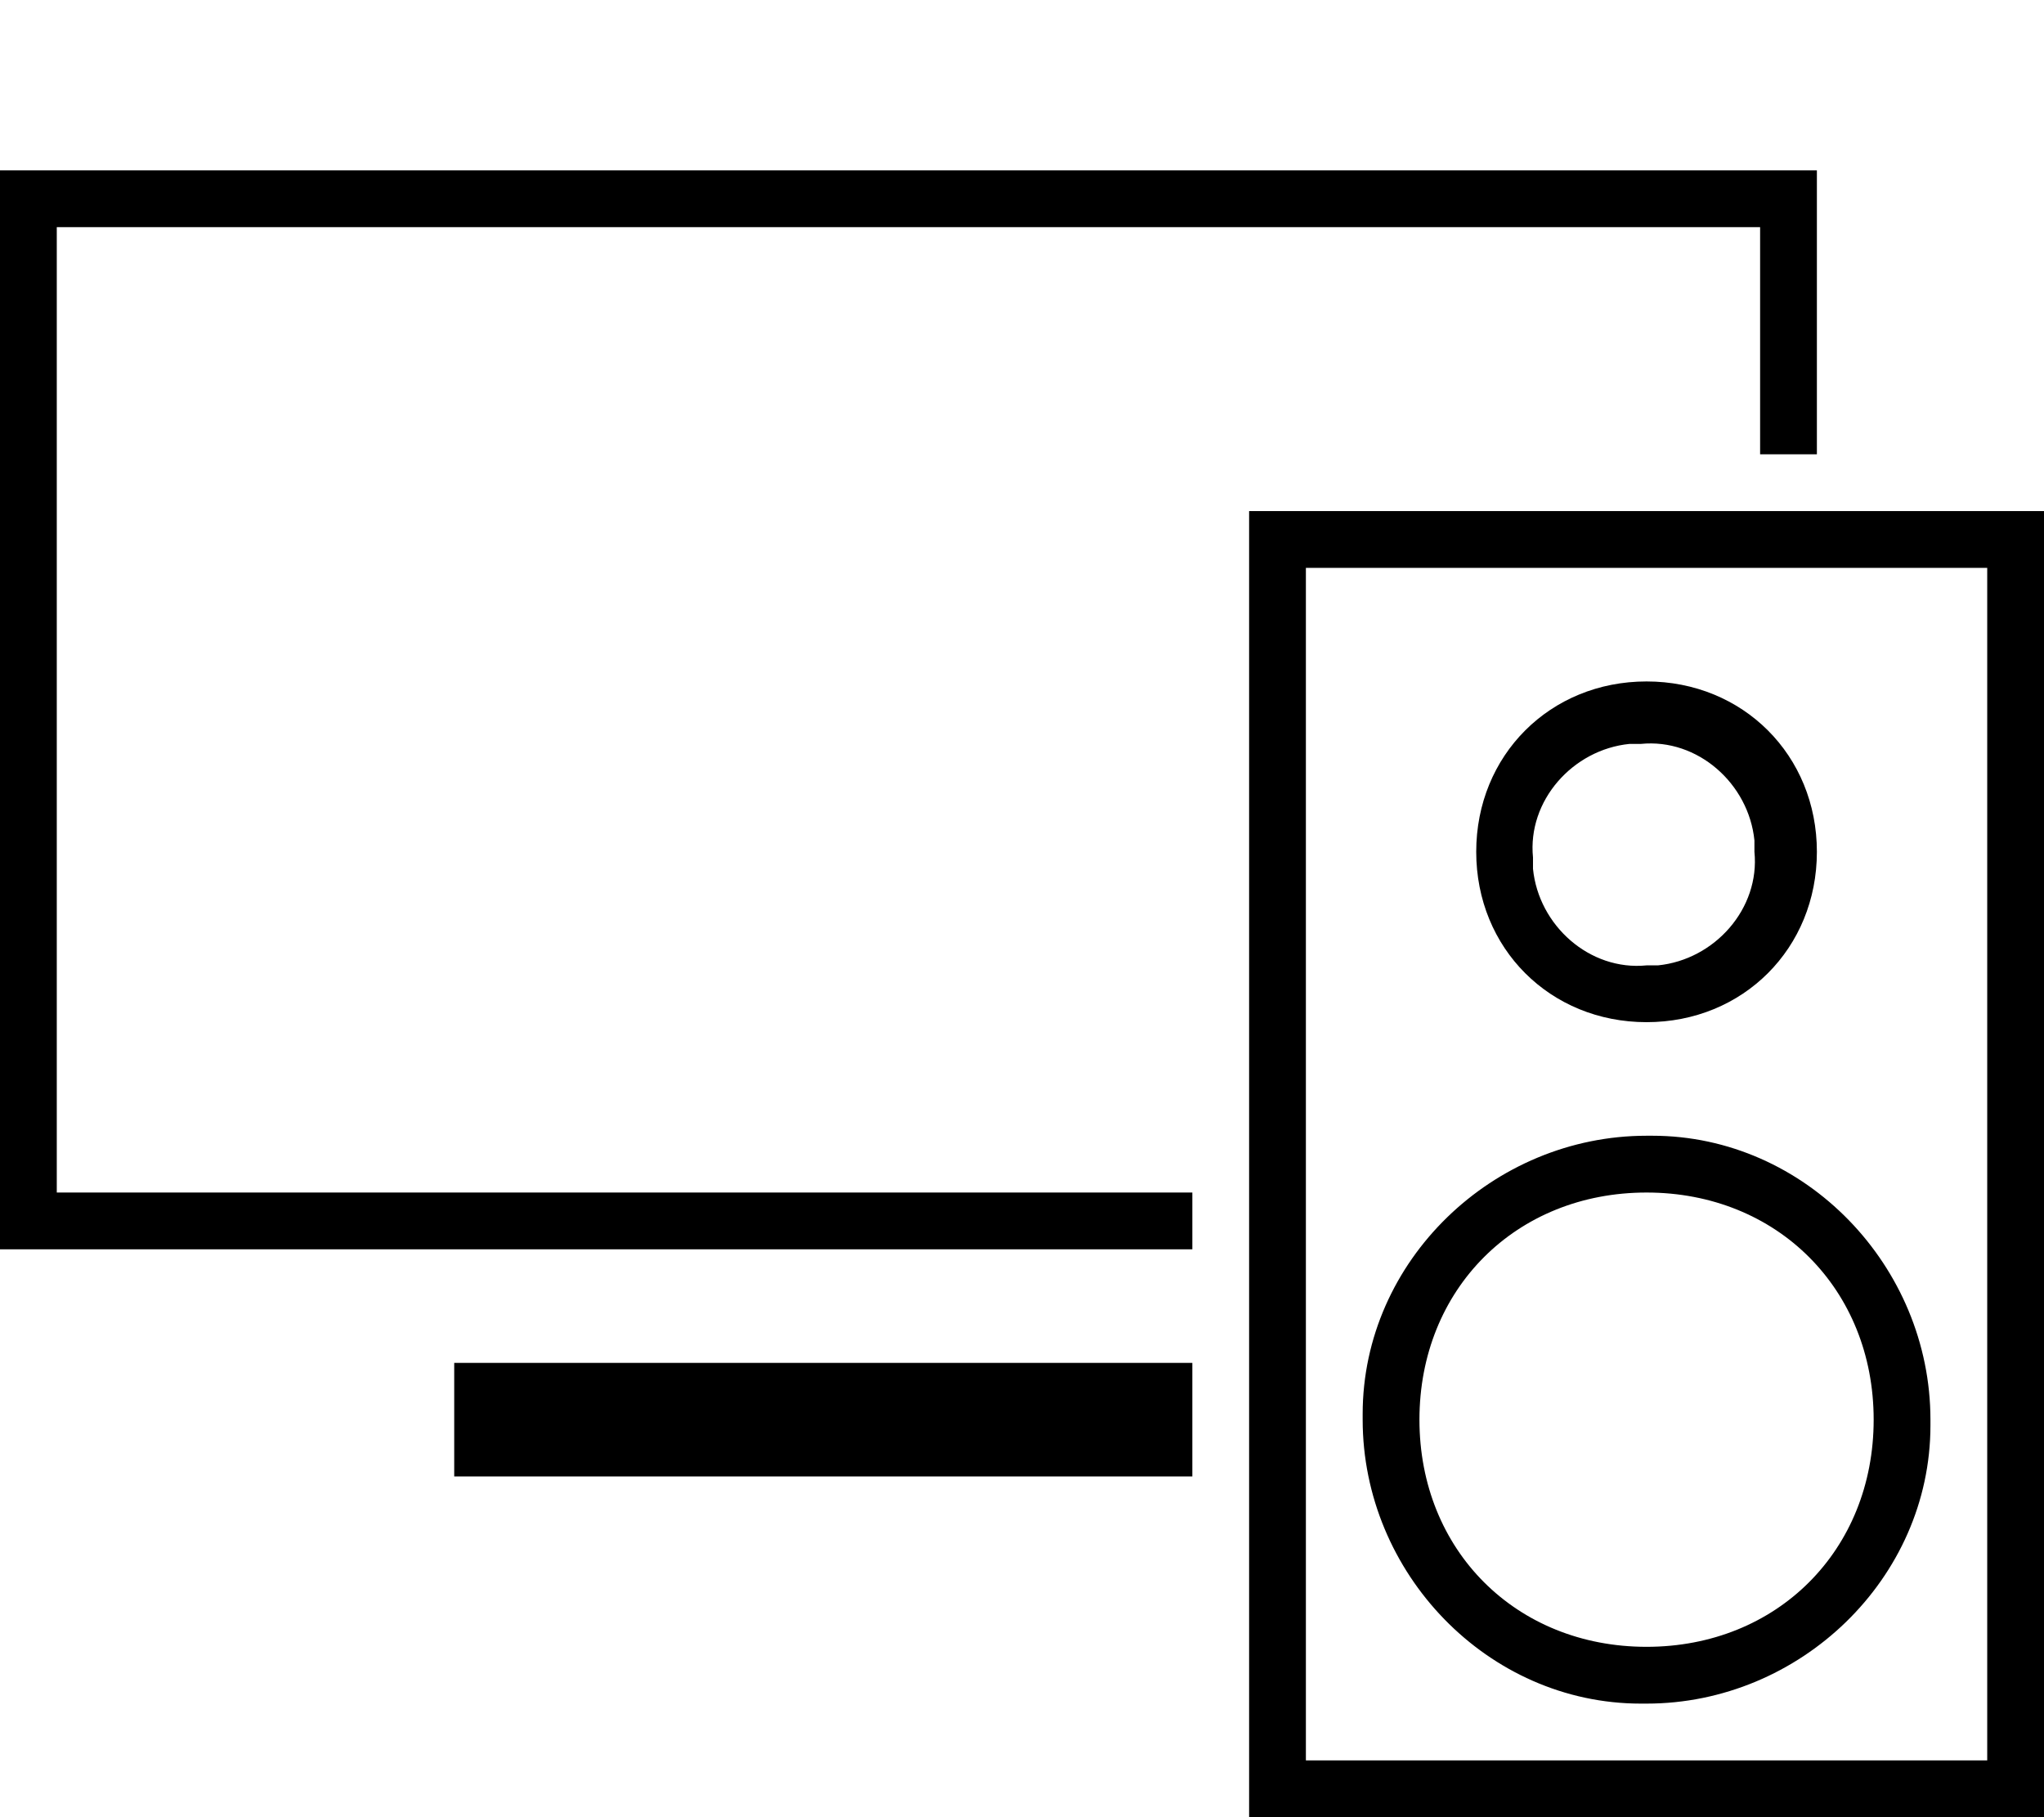 <svg xmlns="http://www.w3.org/2000/svg" viewBox="0 0 36 32">
    <path d="M0,3h32v5h-1V4H1v17h20v1H0" fill-rule="evenodd"></path>
    <path d="M35 10v21H23V10h12m1-1H22v23h14V9z"></path>
    <path
        d="M8 24h13v2H8v-2zm21-4c-2.7 0-5 2.2-5 4.9v.1c0 2.7 2.2 5 4.9 5h.1c2.7 0 5-2.2 5-4.9V25c0-2.7-2.2-5-4.9-5H29zm0 9c-2.3 0-4-1.7-4-4s1.7-4 4-4 4 1.7 4 4-1.7 4-4 4zm0-17c-1.7 0-3 1.3-3 3s1.3 3 3 3 3-1.3 3-3-1.3-3-3-3zm0 5c-1 .1-1.9-.7-2-1.7v-.2c-.1-1 .7-1.9 1.7-2h.2c1-.1 1.9.7 2 1.7v.2c.1 1-.7 1.9-1.7 2H29z"
        fill-rule="evenodd"></path>
</svg>